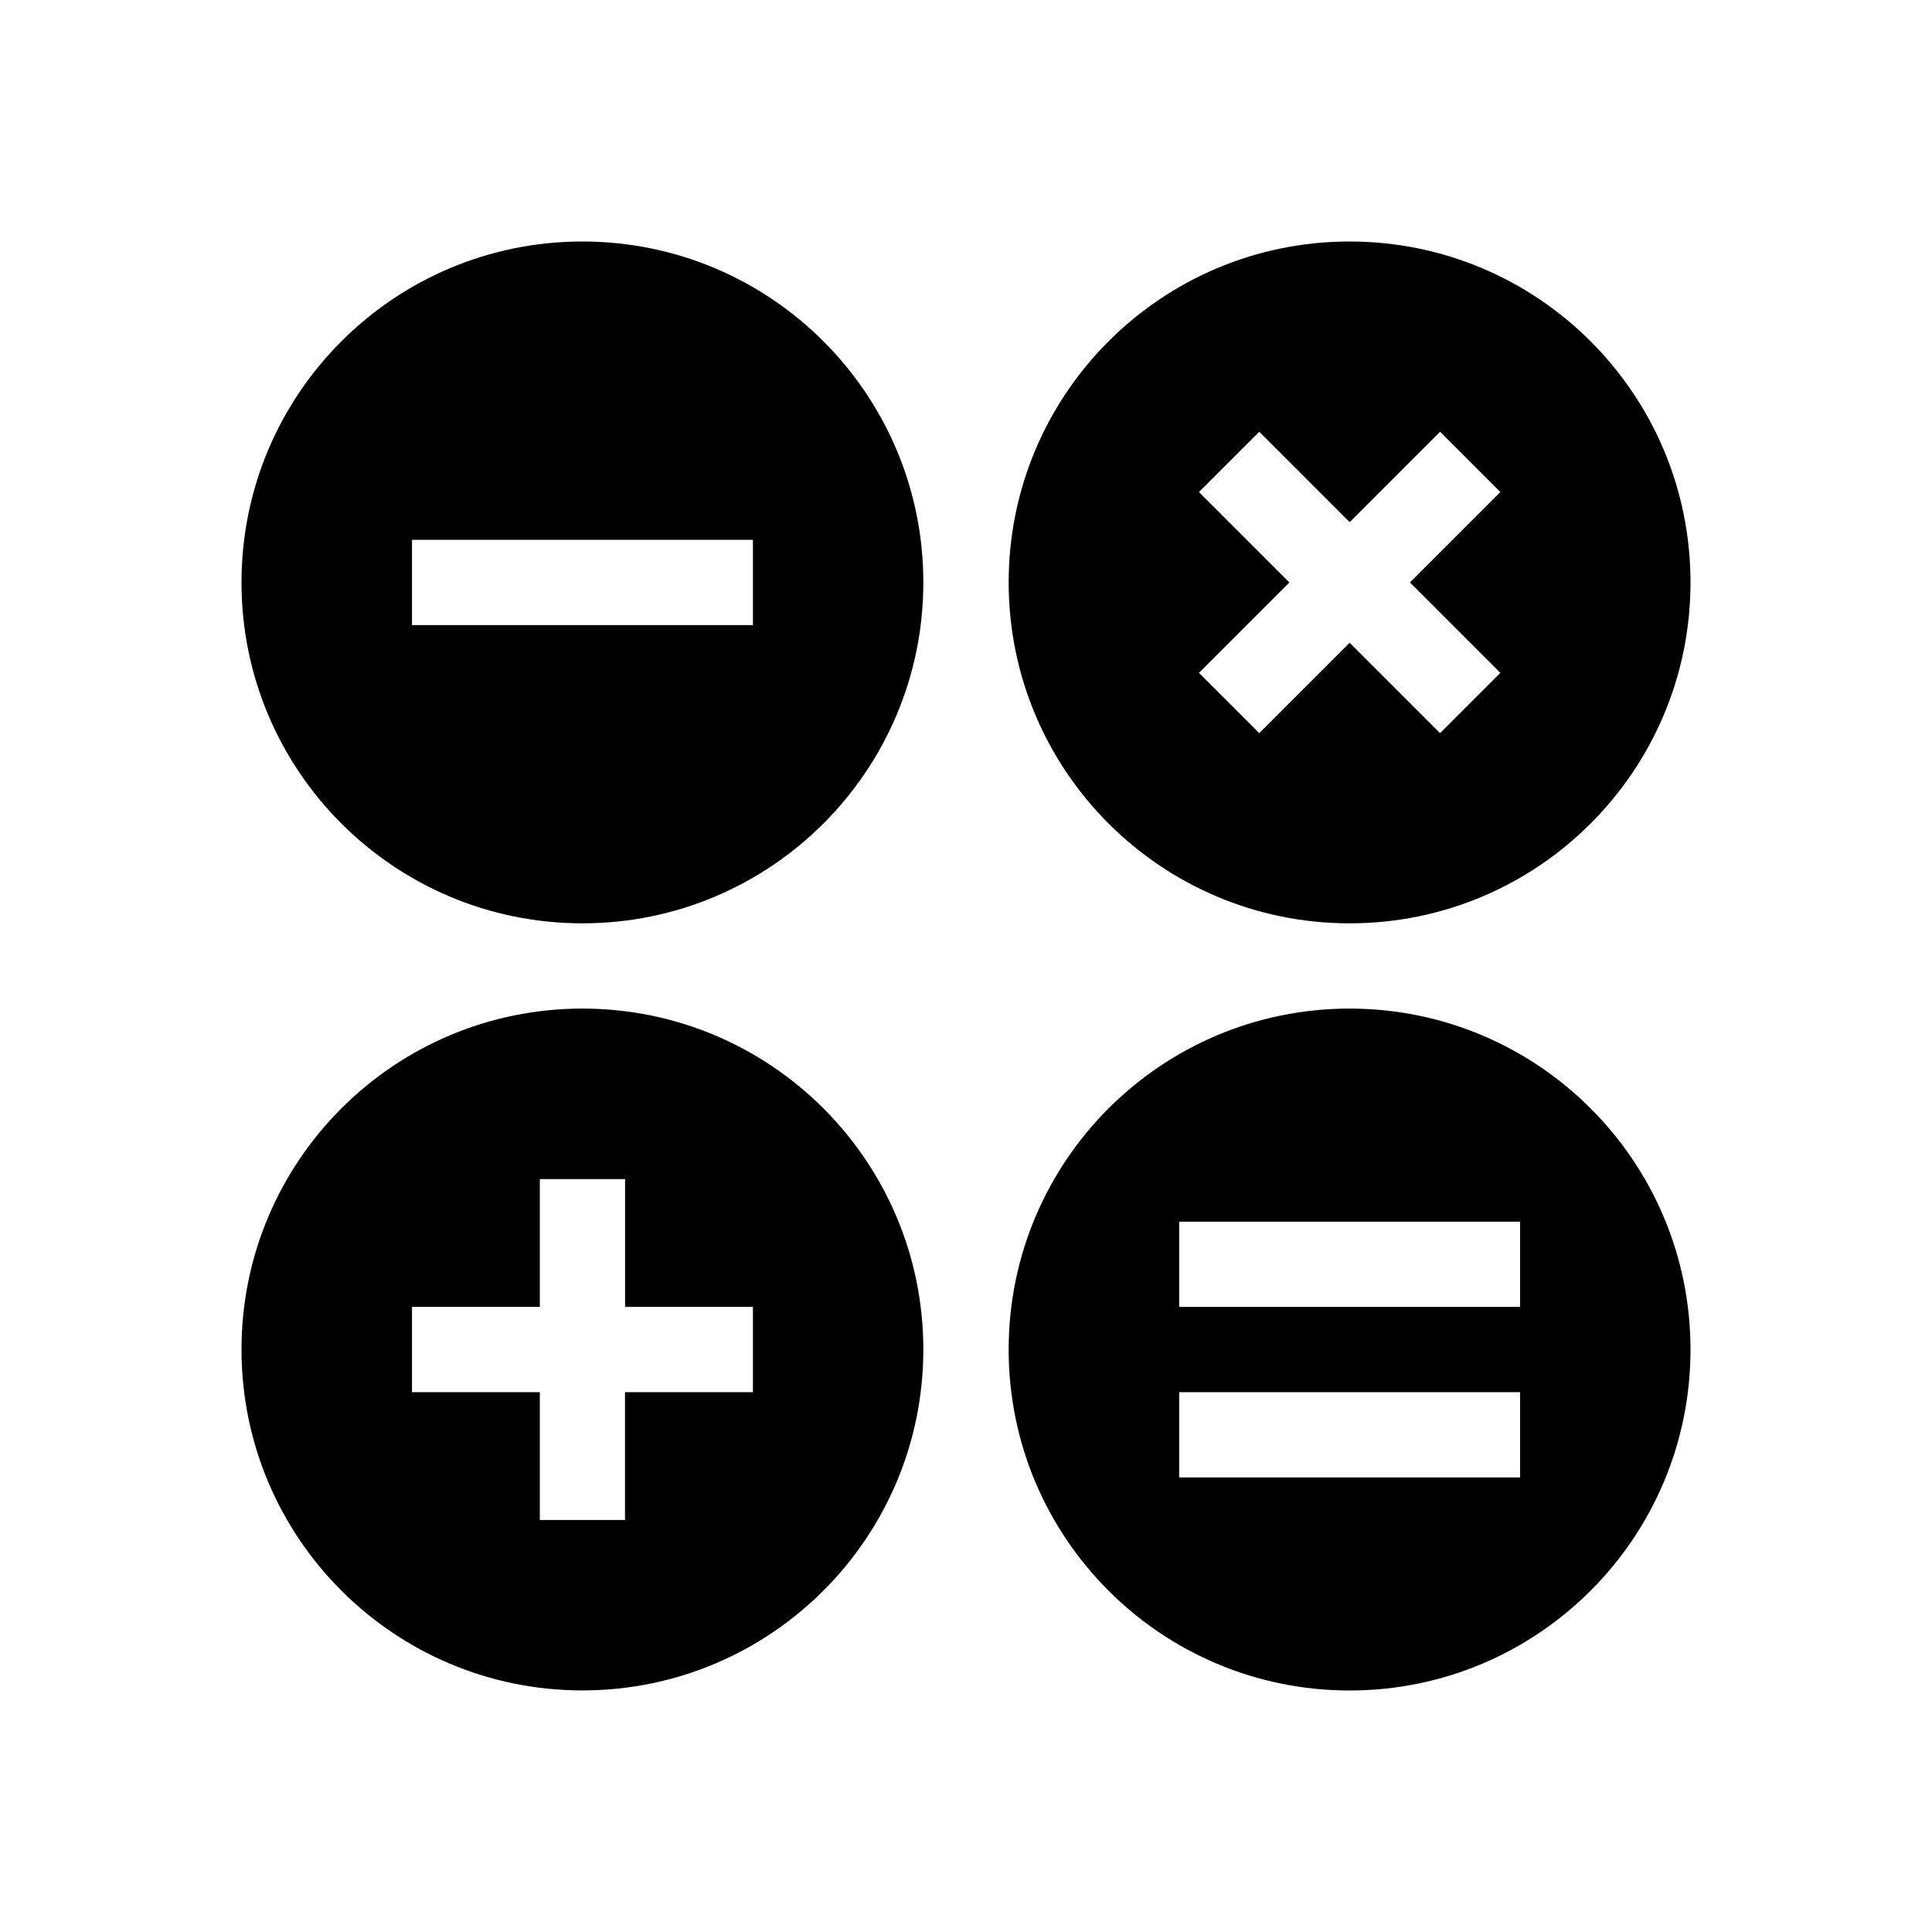 <?xml version="1.0" encoding="UTF-8" standalone="no"?>
<svg
   width="24"
   height="24"
   viewBox="0 0 24 24"
   fill="none"
   version="1.1"
   id="svg6"
   sodipodi:docname="calculator.svg"
   inkscape:version="1.1.1 (3bf5ae0d25, 2021-09-20)"
   xmlns:inkscape="http://www.inkscape.org/namespaces/inkscape"
   xmlns:sodipodi="http://sodipodi.sourceforge.net/DTD/sodipodi-0.dtd"
   xmlns="http://www.w3.org/2000/svg"
   xmlns:svg="http://www.w3.org/2000/svg">
  <defs
     id="defs10">
    <inkscape:path-effect
       effect="fillet_chamfer"
       id="path-effect10206"
       is_visible="true"
       lpeversion="1"
       satellites_param="F,0,0,1,0,2,0,1 @ F,0,0,1,0,2,0,1 @ F,0,0,1,0,2,0,1 @ F,0,0,1,0,2,0,1 @ F,0,0,1,0,0,0,1 @ F,0,0,1,0,0,0,1 @ F,0,0,1,0,0,0,1 @ F,0,1,1,0,0,0,1"
       unit="px"
       method="auto"
       mode="F"
       radius="0"
       chamfer_steps="1"
       flexible="false"
       use_knot_distance="true"
       apply_no_radius="true"
       apply_with_radius="true"
       only_selected="true"
       hide_knots="false" />
    <inkscape:path-effect
       effect="fillet_chamfer"
       id="path-effect3719"
       is_visible="true"
       lpeversion="1"
       satellites_param="F,0,0,1,0,0,0,1 @ F,0,0,1,0,2,0,1 @ F,0,0,1,0,2,0,1 @ IF,0,0,1,0,0,0,1 @ IF,0,0,1,0,0,0,1 @ IF,0,0,1,0,0,0,1 @ IF,0,0,1,0,0,0,1 @ F,0,0,1,0,0,0,1 @ F,0,1,1,0,1.804,0,1 @ F,0,1,1,0,0,0,1"
       unit="px"
       method="auto"
       mode="F"
       radius="2"
       chamfer_steps="1"
       flexible="false"
       use_knot_distance="true"
       apply_no_radius="true"
       apply_with_radius="true"
       only_selected="true"
       hide_knots="false" />
    <inkscape:path-effect
       effect="bspline"
       id="path-effect3717"
       is_visible="true"
       lpeversion="1"
       weight="33.333"
       steps="2"
       helper_size="0"
       apply_no_weight="true"
       apply_with_weight="true"
       only_selected="false" />
  </defs>
  <sodipodi:namedview
     id="namedview8"
     pagecolor="#ffffff"
     bordercolor="#666666"
     borderopacity="1.0"
     inkscape:pageshadow="2"
     inkscape:pageopacity="0.0"
     inkscape:pagecheckerboard="0"
     showgrid="true"
     objecttolerance="20"
     guidetolerance="10000"
     inkscape:zoom="11.313709"
     inkscape:cx="-3.9774756"
     inkscape:cy="15.423767"
     inkscape:window-width="2560"
     inkscape:window-height="1015"
     inkscape:window-x="0"
     inkscape:window-y="32"
     inkscape:window-maximized="1"
     inkscape:current-layer="svg6">
    <inkscape:grid
       type="xygrid"
       id="grid358"
       empspacing="1" />
  </sodipodi:namedview>
  <path
     id="path"
     d="m 16.765,3 c -2.339,0 -4.235,1.896 -4.235,4.235 0,2.339 1.896,4.235 4.235,4.235 C 19.104,11.471 21,9.574 21,7.235 21,4.896 19.104,3 16.765,3 Z m -1.122,6.107 -0.749,-0.749 1.123,-1.123 -1.123,-1.123 0.749,-0.749 1.123,1.123 1.123,-1.123 0.749,0.749 -1.123,1.123 1.123,1.123 -0.749,0.749 -1.123,-1.123 z"
     fill="none"
     fill-rule="evenodd"
     style="fill:#000000;stroke-width:0.529" />
  <path
     id="path_1"
     d="m 7.235,3 c -2.339,0 -4.235,1.896 -4.235,4.235 0,2.339 1.896,4.235 4.235,4.235 2.339,0 4.235,-1.896 4.235,-4.235 0,-2.339 -1.896,-4.235 -4.235,-4.235 z M 9.353,7.765 V 6.706 H 5.118 v 1.059 z"
     fill="none"
     fill-rule="evenodd"
     style="fill:#000000;stroke-width:0.529" />
  <path
     id="path_2"
     d="m 7.235,12.529 c -2.339,0 -4.235,1.896 -4.235,4.235 0,2.339 1.896,4.235 4.235,4.235 2.339,0 4.235,-1.896 4.235,-4.235 0,-2.339 -1.896,-4.235 -4.235,-4.235 z m 0.529,4.765 v 1.588 H 6.706 V 17.294 H 5.118 v -1.059 h 1.588 v -1.588 h 1.059 v 1.588 h 1.588 v 1.059 z"
     fill="none"
     fill-rule="evenodd"
     style="fill:#000000;stroke-width:0.529" />
  <path
     id="path_3"
     d="m 16.765,12.529 c -2.339,0 -4.235,1.896 -4.235,4.235 C 12.529,19.104 14.426,21 16.765,21 19.104,21 21,19.104 21,16.765 21,14.426 19.104,12.529 16.765,12.529 Z m 2.118,2.647 v 1.059 h -4.235 v -1.059 z m 0,2.118 v 1.059 h -4.235 v -1.059 z"
     fill="none"
     fill-rule="evenodd"
     style="fill:#000000;stroke-width:0.529" />
</svg>
